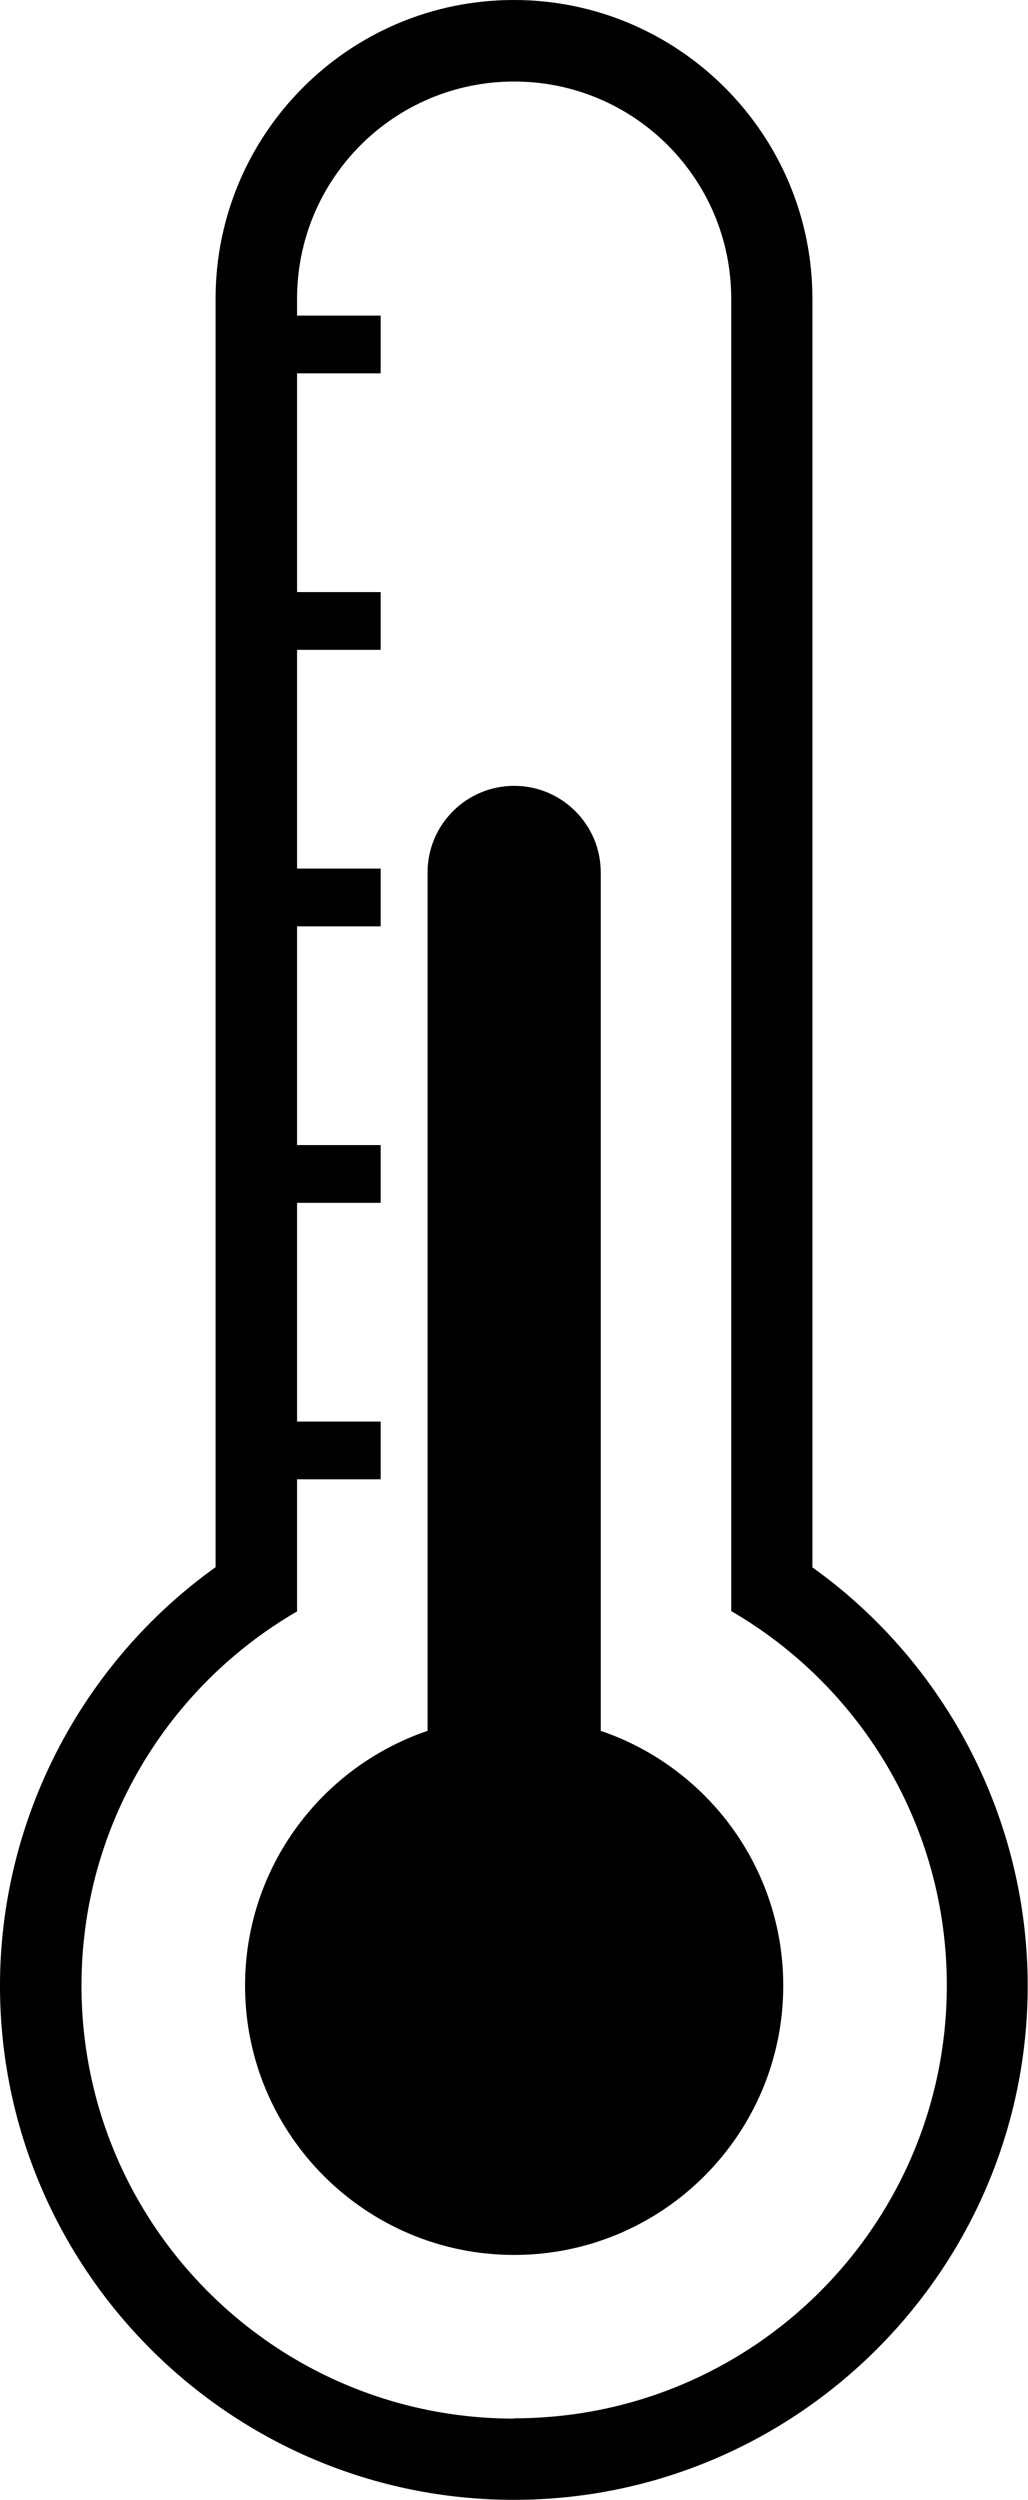 <?xml version="1.0" encoding="UTF-8"?>
<svg id="Layer_2" data-name="Layer 2" xmlns="http://www.w3.org/2000/svg" viewBox="0 0 34.19 83.09">
  <g id="Layer_1-2" data-name="Layer 1">
    <path d="M27.02,52.08V9.93c0-5.47-4.45-9.93-9.93-9.93S7.17,4.45,7.17,9.93v42.16c-4.46,3.19-7.17,8.39-7.17,13.91,0,9.43,7.67,17.09,17.09,17.09s17.09-7.67,17.09-17.09c0-5.53-2.71-10.73-7.17-13.91h0ZM17.1,80.39c-7.95,0-14.39-6.44-14.39-14.39,0-5.32,2.88-9.95,7.17-12.44v-4.39h2.78v-1.92h-2.78v-7.27h2.78v-1.92h-2.78v-7.27h2.78v-1.92h-2.78v-7.27h2.78v-1.92h-2.78v-7.27h2.78v-1.92h-2.78v-.56c0-3.99,3.23-7.22,7.22-7.22s7.22,3.23,7.22,7.22v43.62c4.29,2.49,7.17,7.13,7.17,12.44,0,7.95-6.44,14.39-14.39,14.39h0ZM26.05,66c0,4.94-4.01,8.95-8.95,8.95s-8.95-4.01-8.95-8.95c0-3.93,2.54-7.27,6.07-8.47v-28.53c0-1.59,1.29-2.88,2.88-2.88s2.88,1.29,2.88,2.88v28.53c3.53,1.2,6.07,4.54,6.07,8.47Z"/>
  </g>
</svg>